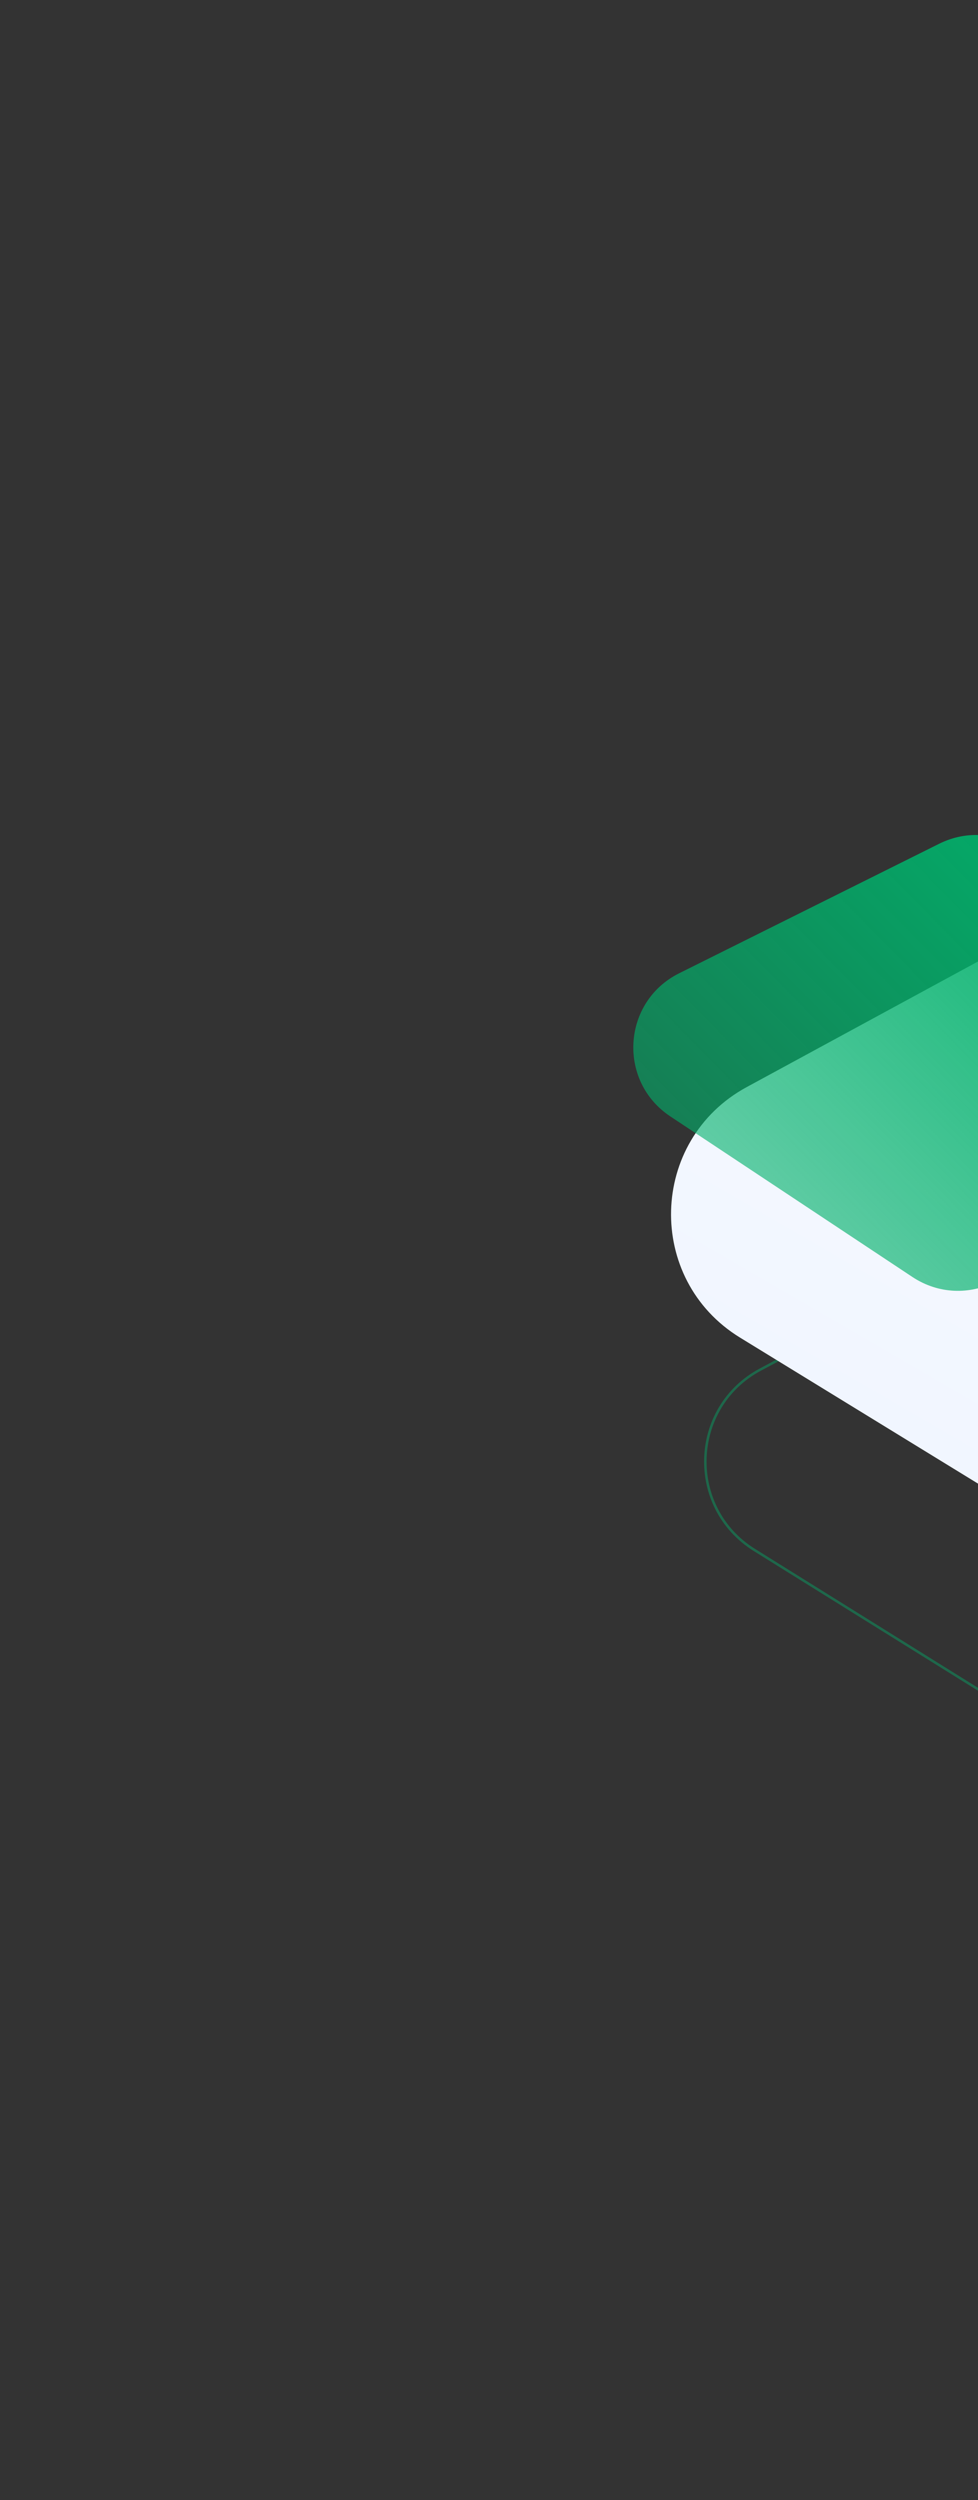 <svg width="312" height="797" viewBox="0 0 312 797" fill="none" xmlns="http://www.w3.org/2000/svg">
<rect x="0" y="0" width="312" height="797" fill="#333333" stroke="none"/>
<path d="M457.554 570.409C456.705 595.976 428.497 611.036 406.779 597.517L240.684 494.122C218.966 480.603 220.028 448.644 242.594 436.596L415.185 344.45C437.752 332.402 464.898 349.301 464.049 374.868L457.554 570.409Z" stroke="#01B16B" stroke-opacity="0.42" stroke-width="0.795"/>
<path d="M506.04 510.787C505.101 546.28 466.092 567.447 435.823 548.887L236.088 426.416C205.82 407.857 206.993 363.49 238.201 346.557L444.131 234.816C475.338 217.883 513.174 241.083 512.235 276.576L506.04 510.787Z" fill="url(#paint0_linear)"/>
<path d="M299.59 268.992C317.783 259.936 338.957 273.97 337.703 294.254L331.989 386.698C330.735 406.982 307.994 418.302 291.054 407.074L213.853 355.904C196.913 344.676 198.48 319.321 216.674 310.265L299.59 268.992Z" fill="url(#paint1_linear)"/>
<defs>
<linearGradient id="paint0_linear" x1="342.355" y1="498.226" x2="514.186" y2="202.29" gradientUnits="userSpaceOnUse">
<stop stop-color="#F1F6FF"/>
<stop offset="1" stop-color="#FCFCFC"/>
</linearGradient>
<linearGradient id="paint1_linear" x1="340.524" y1="248.615" x2="186.022" y2="400.562" gradientUnits="userSpaceOnUse">
<stop stop-color="#01B16B"/>
<stop offset="0.967" stop-color="#01B16B" stop-opacity="0.5"/>
</linearGradient>
</defs>
</svg>
